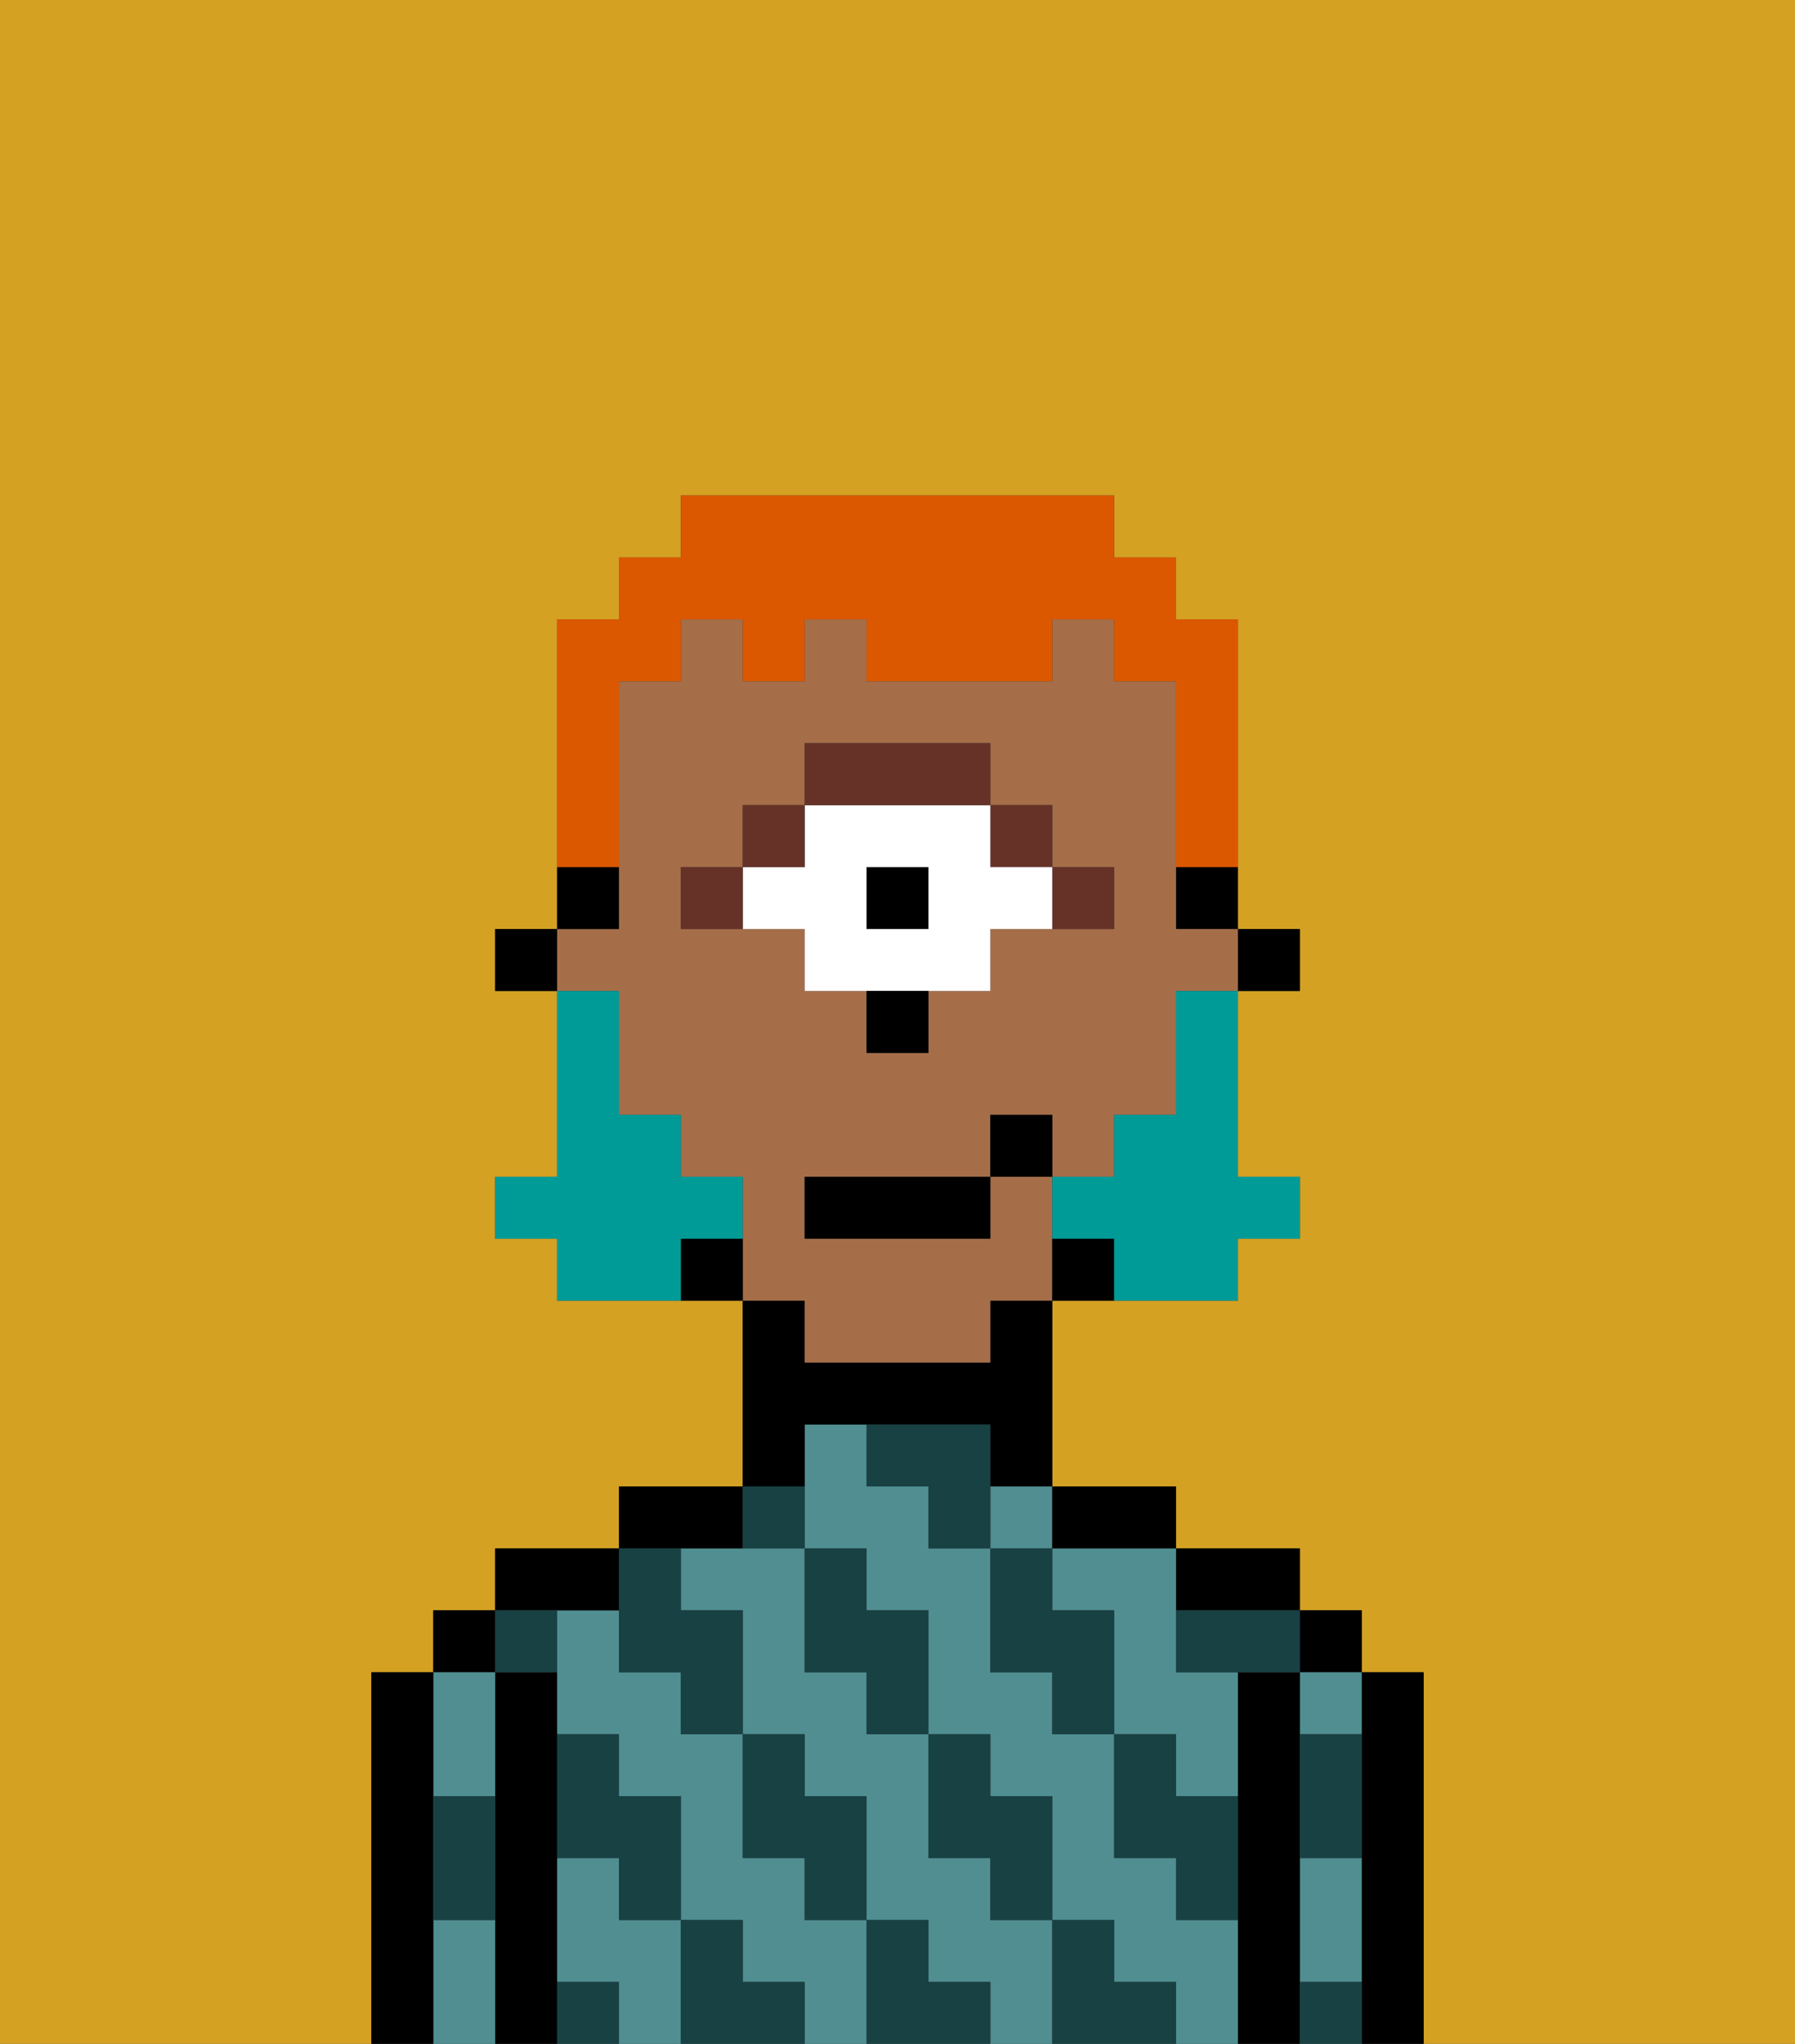 <svg xmlns="http://www.w3.org/2000/svg" viewBox="0 0 29 33"><rect x="0" y="0" width="29" height="33" fill="#333333" stroke="none"/><defs><style>polygon,rect,path{shape-rendering:crispedges;}.ja94-1{fill:#d4a122;}.ja94-2{fill:#000000;}.ja94-3{fill:#508e91;}.ja94-4{fill:#184144;}.ja94-5{fill:#a56e49;}.ja94-6{fill:#663228;}.ja94-7{fill:#ffffff;}.ja94-8{fill:#009b97;}.ja94-9{fill:#db5800;}</style></defs><path class="ja94-1" d="M0,33H6V27H7V26H8V25h2V24h2V21H9V20H8V19H9V16H8V15H9V10h1V9h1V8h7V9h1v1h1v5h1v1H20v3h1v1H20v1H17v3h2v1h2v1h1v1h1v6h6V0H0Z"/><path class="ja94-2" d="M23,27H22v6h1V27Z"/><rect class="ja94-2" x="21" y="26" width="1" height="1"/><path class="ja94-3" d="M21,31v1h1V30H21Z"/><path class="ja94-3" d="M21,28h1V27H21Z"/><path class="ja94-2" d="M21,31V27H20v6h1V31Z"/><path class="ja94-2" d="M20,26h1V25H19v1Z"/><rect class="ja94-3" x="16" y="24" width="1" height="1"/><path class="ja94-3" d="M17,25v1h1v2h1v1h1V27H19V25H17Z"/><path class="ja94-3" d="M10,31V30H9v2h1v1h1V31Z"/><path class="ja94-3" d="M13,31V30H12V28H11V27H10V26H9v2h1v1h1v2h1v1h1v1h1V31Z"/><path class="ja94-3" d="M16,31V30H15V28H14V27H13V25H11v1h1v2h1v1h1v2h1v1h1v1h1V31Z"/><path class="ja94-3" d="M19,31V30H18V28H17V27H16V25H15V24H14V23H13v2h1v1h1v2h1v1h1v2h1v1h1v1h1V31Z"/><path class="ja94-2" d="M18,25h1V24H17v1Z"/><path class="ja94-2" d="M13,23h3v1h1V21H16v1H13V21H12v3h1Z"/><path class="ja94-2" d="M12,25V24H10v1h2Z"/><path class="ja94-2" d="M10,26V25H8v1h2Z"/><path class="ja94-2" d="M9,31V27H8v6H9V31Z"/><rect class="ja94-2" x="7" y="26" width="1" height="1"/><path class="ja94-3" d="M8,29V27H7v2Z"/><path class="ja94-3" d="M7,31v2H8V31Z"/><path class="ja94-2" d="M7,30V27H6v6H7V30Z"/><path class="ja94-4" d="M21,29v1h1V28H21Z"/><path class="ja94-4" d="M21,32v1h1V32Z"/><path class="ja94-4" d="M19,26v1h2V26H19Z"/><path class="ja94-4" d="M19,28H18v2h1v1h1V29H19Z"/><path class="ja94-4" d="M17,26V25H16v2h1v1h1V26Z"/><path class="ja94-4" d="M18,32V31H17v2h2V32Z"/><path class="ja94-4" d="M16,30v1h1V29H16V28H15v2Z"/><path class="ja94-4" d="M16,23H14v1h1v1h1V23Z"/><path class="ja94-4" d="M14,27v1h1V26H14V25H13v2Z"/><path class="ja94-4" d="M15,32V31H14v2h2V32Z"/><path class="ja94-4" d="M13,30v1h1V29H13V28H12v2Z"/><path class="ja94-4" d="M13,25V24H12v1Z"/><path class="ja94-4" d="M10,27h1v1h1V26H11V25H10v2Z"/><path class="ja94-4" d="M12,32V31H11v2h2V32Z"/><path class="ja94-4" d="M10,30v1h1V29H10V28H9v2Z"/><path class="ja94-4" d="M9,32v1h1V32Z"/><path class="ja94-4" d="M9,27V26H8v1Z"/><path class="ja94-4" d="M7,30v1H8V29H7Z"/><rect class="ja94-2" x="20" y="15" width="1" height="1"/><path class="ja94-2" d="M19,15h1V14H19Z"/><path class="ja94-5" d="M13,22h3V21h1V19H16v1H13V19h3V18h1v1h1V18h1V16h1V15H19V11H18V10H17v1H14V10H13v1H12V10H11v1H10v4H9v1h1v2h1v1h1v2h1Zm-1-7H11V14h1V13h1V12h3v1h1v1h1v1H16v1H15v1H14V16H13V15Z"/><path class="ja94-2" d="M17,20v1h1V20Z"/><path class="ja94-2" d="M11,20v1h1V20Z"/><path class="ja94-2" d="M10,14H9v1h1Z"/><rect class="ja94-2" x="8" y="15" width="1" height="1"/><path class="ja94-6" d="M18,15V14H17v1Z"/><rect class="ja94-6" x="16" y="13" width="1" height="1"/><rect class="ja94-2" x="14" y="14" width="1" height="1"/><path class="ja94-7" d="M13,16h3V15h1V14H16V13H13v1H12v1h1Zm1-2h1v1H14Z"/><path class="ja94-6" d="M16,13V12H13v1h3Z"/><rect class="ja94-6" x="12" y="13" width="1" height="1"/><path class="ja94-6" d="M11,14v1h1V14Z"/><path class="ja94-2" d="M14,17h1V16H14Z"/><path class="ja94-8" d="M19,17v1H18v1H17v1h1v1h2V20h1V19H20V16H19Z"/><path class="ja94-8" d="M12,20V19H11V18H10V16H9v3H8v1H9v1h2V20Z"/><rect class="ja94-2" x="13" y="19" width="3" height="1"/><rect class="ja94-2" x="16" y="18" width="1" height="1"/><path class="ja94-9" d="M10,13V11h1V10h1v1h1V10h1v1h3V10h1v1h1v3h1V10H19V9H18V8H11V9H10v1H9v4h1Z"/></svg>